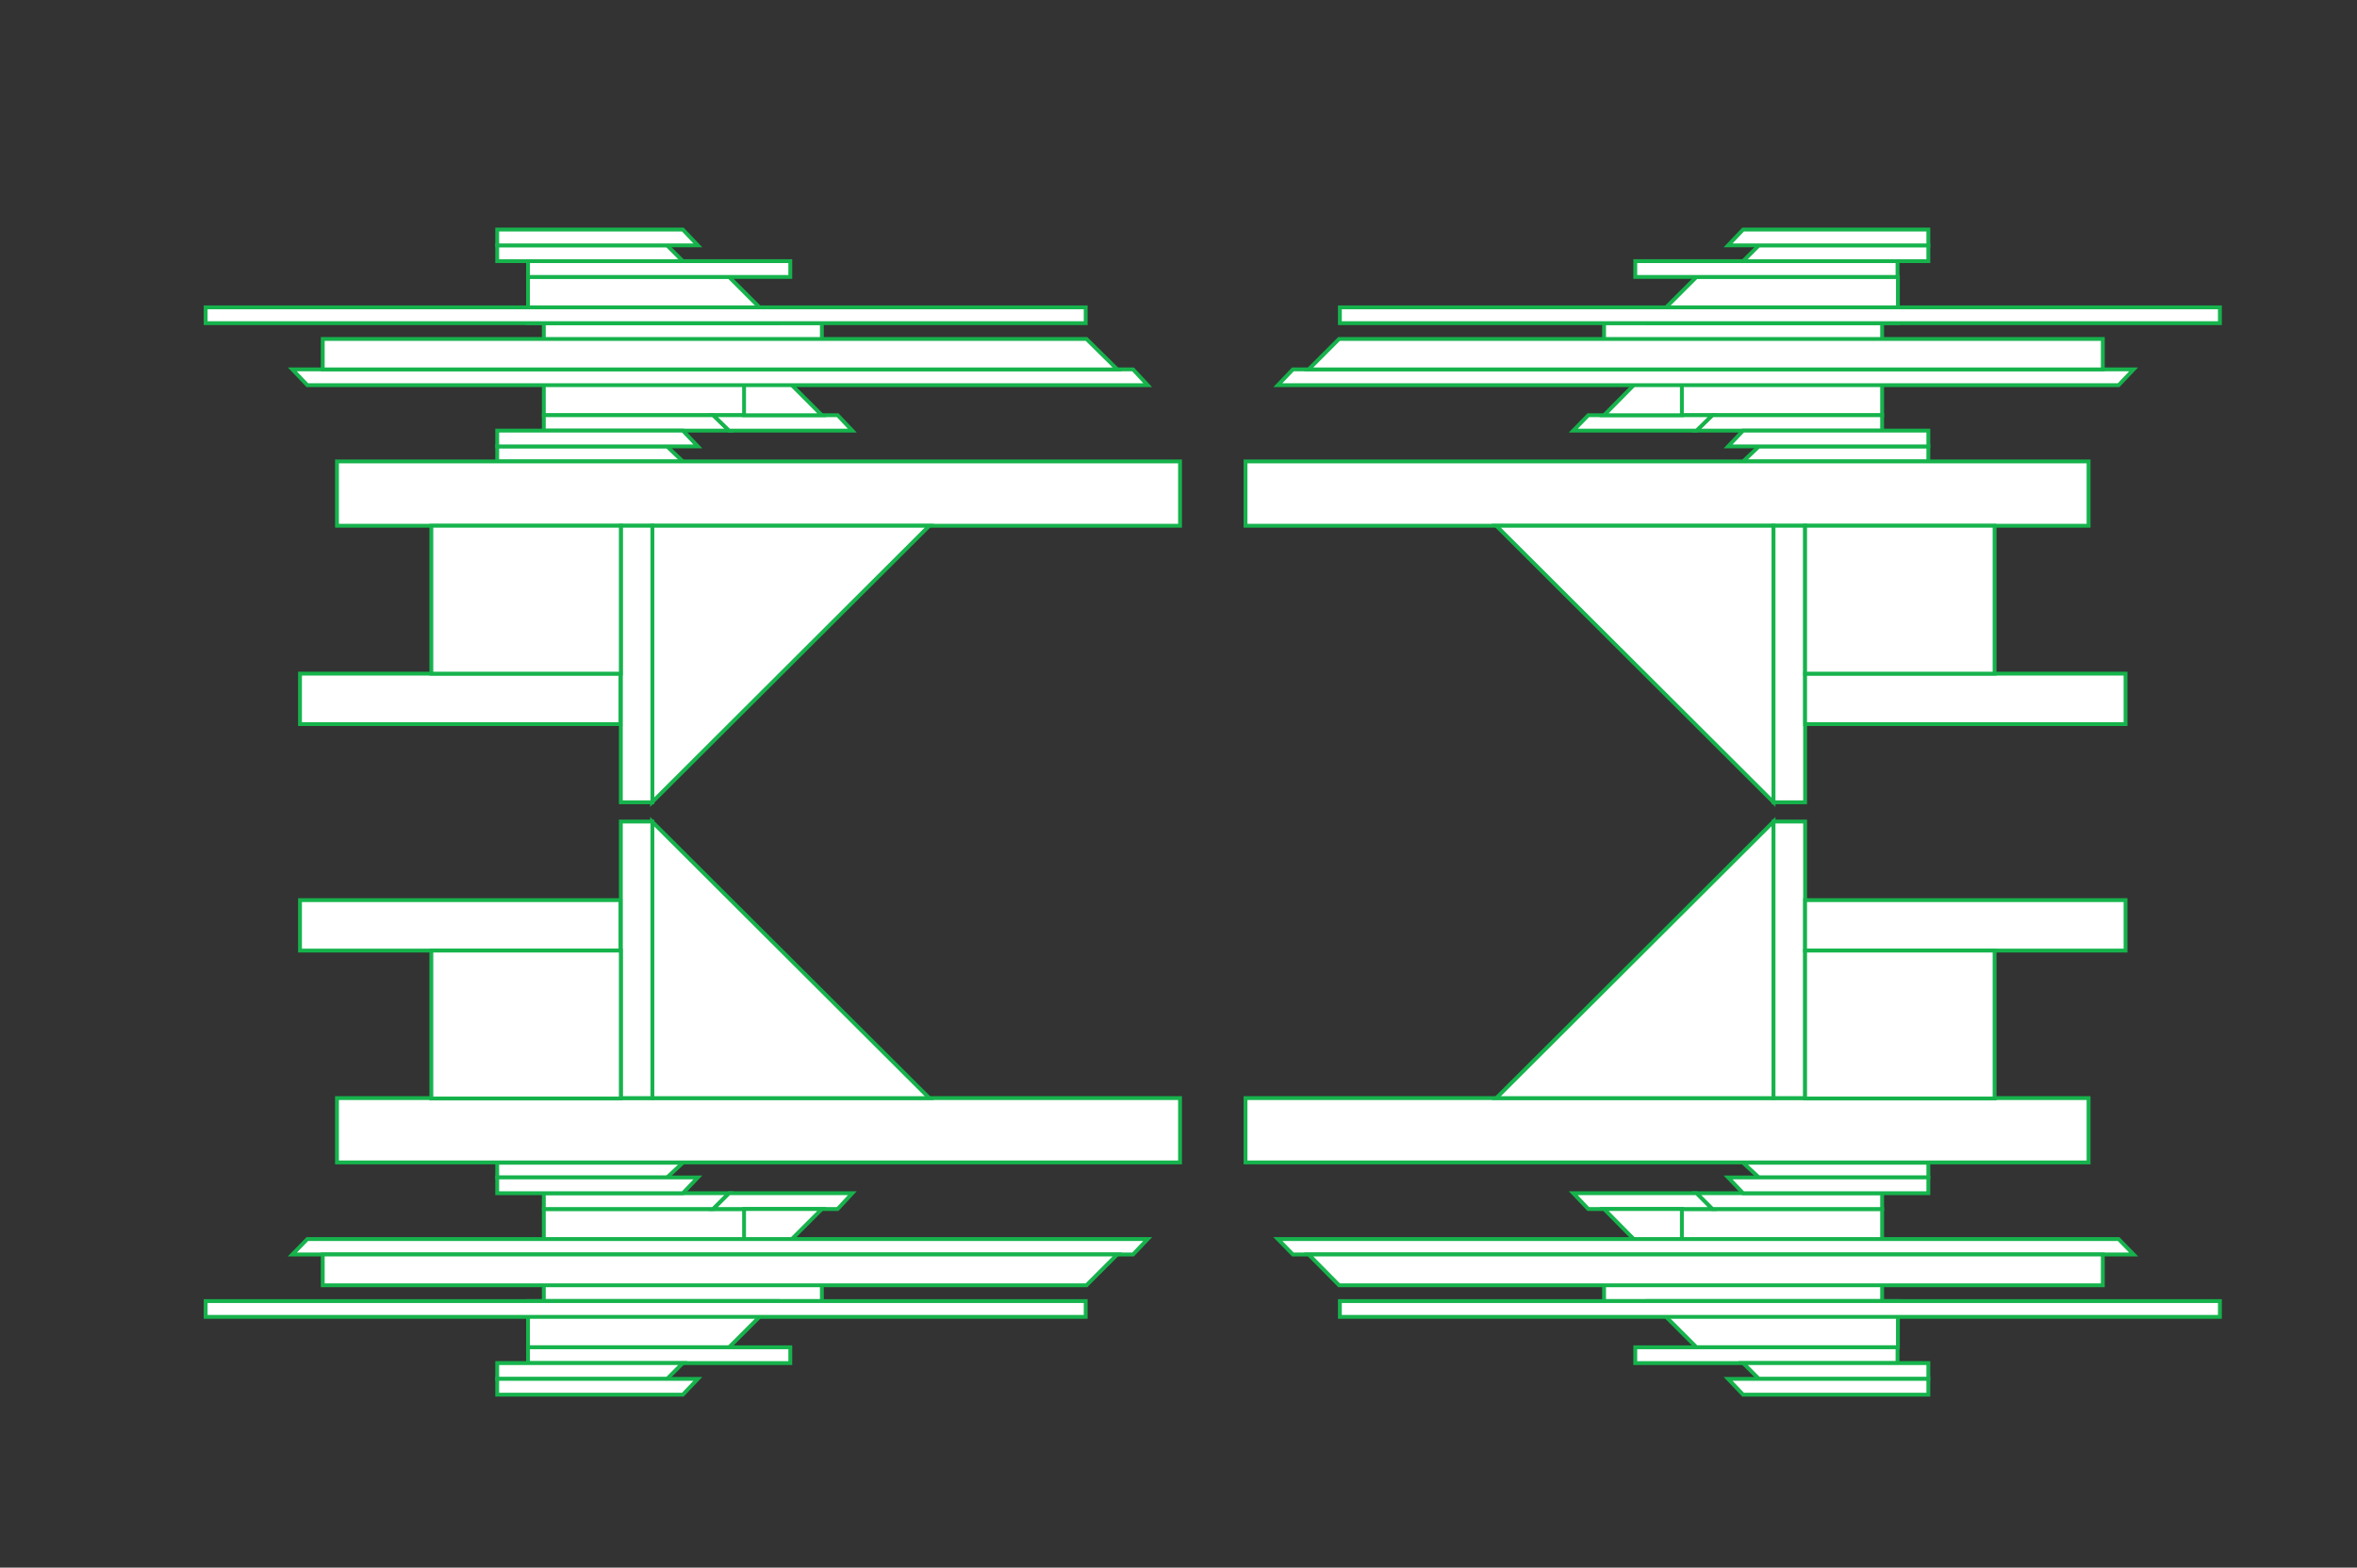 <?xml version="1.0" encoding="utf-8"?>
<!-- Generator: Adobe Illustrator 17.1.0, SVG Export Plug-In . SVG Version: 6.00 Build 0)  -->
<!DOCTYPE svg PUBLIC "-//W3C//DTD SVG 1.1//EN" "http://www.w3.org/Graphics/SVG/1.1/DTD/svg11.dtd">
<svg version="1.1" id="Layer_1" xmlns="http://www.w3.org/2000/svg" xmlns:xlink="http://www.w3.org/1999/xlink" x="0px" y="0px"
	 viewBox="0 261 612 407" enable-background="new 0 261 612 407" xml:space="preserve">
<rect x="0" y="261" width="612" height="407" fill="#333333" stroke="none"/>
<rect x="141.2" y="590.8" fill="#FFFFFF" stroke="#16B34C" stroke-miterlimit="10" width="72.2" height="8"/>
<rect x="141.2" y="574.9" fill="#FFFFFF" stroke="#16B34C" stroke-miterlimit="10" width="52.2" height="8"/>
<polygon fill="#FFFFFF" stroke="#16B34C" stroke-miterlimit="10" points="141.2,570.8 189.3,570.8 185.2,574.9 141.2,574.9 "/>
<polygon fill="#FFFFFF" stroke="#16B34C" stroke-miterlimit="10" points="189.3,570.8 221.3,570.8 217.5,574.9 185.2,574.9 "/>
<polygon fill="#FFFFFF" stroke="#16B34C" stroke-miterlimit="10" points="193.2,574.9 213.4,574.9 205.4,582.9 193.2,582.9 "/>
<rect x="141.2" y="582.9" fill="#FFFFFF" stroke="#16B34C" stroke-miterlimit="10" width="48.1" height="4.1"/>
<rect x="141.2" y="586.9" fill="#FFFFFF" stroke="#16B34C" stroke-miterlimit="10" width="64.1" height="4.1"/>
<polygon fill="#FFFFFF" stroke="#16B34C" stroke-miterlimit="10" points="201.3,598.8 189.3,610.8 137.1,610.8 137.1,598.8 "/>
<rect x="137.1" y="610.8" fill="#FFFFFF" stroke="#16B34C" stroke-miterlimit="10" width="68.1" height="4.1"/>
<polygon fill="#FFFFFF" stroke="#16B34C" stroke-miterlimit="10" points="177.3,614.9 173.2,619 129.1,619 129.1,614.9 "/>
<polygon fill="#FFFFFF" stroke="#16B34C" stroke-miterlimit="10" points="181.2,619 177.3,623.1 129.1,623.1 129.1,619 "/>
<polygon fill="#FFFFFF" stroke="#16B34C" stroke-miterlimit="10" points="79.8,582.7 298,582.7 294.2,586.7 75.9,586.7 "/>
<polygon fill="#FFFFFF" stroke="#16B34C" stroke-miterlimit="10" points="83.8,586.7 290.1,586.7 282.1,594.7 83.8,594.7 "/>
<rect x="53.4" y="598.8" fill="#FFFFFF" stroke="#16B34C" stroke-miterlimit="10" width="228.5" height="4.1"/>
<polygon fill="#FFFFFF" stroke="#16B34C" stroke-miterlimit="10" points="177.3,562.9 173.2,566.7 129.1,566.7 129.1,562.9 "/>
<polygon fill="#FFFFFF" stroke="#16B34C" stroke-miterlimit="10" points="181.2,566.7 177.3,570.8 129.1,570.8 129.1,566.7 "/>
<rect x="87.5" y="546.1" fill="#FFFFFF" stroke="#16B34C" stroke-miterlimit="10" width="218.9" height="16.7"/>
<polygon fill="#FFFFFF" stroke="#16B34C" stroke-miterlimit="10" points="169.3,474.3 241.3,546.1 241.3,546.1 169.3,546.1 "/>
<rect x="161.2" y="474.3" fill="#FFFFFF" stroke="#16B34C" stroke-miterlimit="10" width="8.2" height="71.8"/>
<rect x="77.9" y="494.7" fill="#FFFFFF" stroke="#16B34C" stroke-miterlimit="10" width="83.2" height="13.1"/>
<rect x="112" y="507.8" fill="#FFFFFF" stroke="#16B34C" stroke-miterlimit="10" width="49.2" height="38.4"/>
<rect x="416.5" y="590.8" fill="#FFFFFF" stroke="#16B34C" stroke-miterlimit="10" width="72.2" height="8"/>
<rect x="436.5" y="574.9" fill="#FFFFFF" stroke="#16B34C" stroke-miterlimit="10" width="52.2" height="8"/>
<polygon fill="#FFFFFF" stroke="#16B34C" stroke-miterlimit="10" points="488.7,574.9 444.6,574.9 440.5,570.8 488.7,570.8 "/>
<polygon fill="#FFFFFF" stroke="#16B34C" stroke-miterlimit="10" points="444.6,574.9 412.4,574.9 408.5,570.8 440.5,570.8 "/>
<polygon fill="#FFFFFF" stroke="#16B34C" stroke-miterlimit="10" points="436.7,582.9 424.4,582.9 416.5,574.9 436.7,574.9 "/>
<rect x="440.5" y="582.9" fill="#FFFFFF" stroke="#16B34C" stroke-miterlimit="10" width="48.1" height="4.1"/>
<rect x="424.6" y="586.9" fill="#FFFFFF" stroke="#16B34C" stroke-miterlimit="10" width="64.1" height="4.1"/>
<polygon fill="#FFFFFF" stroke="#16B34C" stroke-miterlimit="10" points="492.8,598.8 492.8,610.8 440.5,610.8 428.5,598.8 "/>
<rect x="424.6" y="610.8" fill="#FFFFFF" stroke="#16B34C" stroke-miterlimit="10" width="68.1" height="4.1"/>
<polygon fill="#FFFFFF" stroke="#16B34C" stroke-miterlimit="10" points="500.7,614.9 500.7,619 456.7,619 452.6,614.9 "/>
<polygon fill="#FFFFFF" stroke="#16B34C" stroke-miterlimit="10" points="500.7,619 500.7,623.1 452.6,623.1 448.7,619 "/>
<polygon fill="#FFFFFF" stroke="#16B34C" stroke-miterlimit="10" points="554,586.7 335.7,586.7 331.8,582.7 550.1,582.7 "/>
<polygon fill="#FFFFFF" stroke="#16B34C" stroke-miterlimit="10" points="546,594.7 347.7,594.7 339.8,586.7 546,586.7 "/>
<rect x="347.9" y="598.8" fill="#FFFFFF" stroke="#16B34C" stroke-miterlimit="10" width="228.5" height="4.1"/>
<polygon fill="#FFFFFF" stroke="#16B34C" stroke-miterlimit="10" points="500.7,562.9 500.7,566.7 456.7,566.7 452.6,562.9 "/>
<polygon fill="#FFFFFF" stroke="#16B34C" stroke-miterlimit="10" points="500.7,566.7 500.7,570.8 452.6,570.8 448.7,566.7 "/>
<rect x="323.4" y="546.1" fill="#FFFFFF" stroke="#16B34C" stroke-miterlimit="10" width="218.9" height="16.7"/>
<polygon fill="#FFFFFF" stroke="#16B34C" stroke-miterlimit="10" points="460.5,546.1 388.5,546.1 388.5,546.1 460.5,474.3 "/>
<rect x="460.5" y="474.3" fill="#FFFFFF" stroke="#16B34C" stroke-miterlimit="10" width="8.2" height="71.8"/>
<rect x="468.7" y="494.7" fill="#FFFFFF" stroke="#16B34C" stroke-miterlimit="10" width="83.2" height="13.1"/>
<rect x="468.7" y="507.8" fill="#FFFFFF" stroke="#16B34C" stroke-miterlimit="10" width="49.2" height="38.4"/>
<rect x="416.5" y="344.9" fill="#FFFFFF" stroke="#16B34C" stroke-miterlimit="10" width="72.2" height="8"/>
<rect x="436.5" y="360.8" fill="#FFFFFF" stroke="#16B34C" stroke-miterlimit="10" width="52.2" height="8"/>
<polygon fill="#FFFFFF" stroke="#16B34C" stroke-miterlimit="10" points="488.7,372.8 440.5,372.8 444.6,368.8 488.7,368.8 "/>
<polygon fill="#FFFFFF" stroke="#16B34C" stroke-miterlimit="10" points="440.5,372.8 408.5,372.8 412.4,368.8 444.6,368.8 "/>
<polygon fill="#FFFFFF" stroke="#16B34C" stroke-miterlimit="10" points="436.7,368.8 416.5,368.8 424.4,360.8 436.7,360.8 "/>
<rect x="440.5" y="356.7" fill="#FFFFFF" stroke="#16B34C" stroke-miterlimit="10" width="48.1" height="4.1"/>
<rect x="424.6" y="352.6" fill="#FFFFFF" stroke="#16B34C" stroke-miterlimit="10" width="64.1" height="4.1"/>
<polygon fill="#FFFFFF" stroke="#16B34C" stroke-miterlimit="10" points="428.5,344.9 440.5,332.9 492.8,332.9 492.8,344.9 "/>
<rect x="424.6" y="328.8" fill="#FFFFFF" stroke="#16B34C" stroke-miterlimit="10" width="68.1" height="4.1"/>
<polygon fill="#FFFFFF" stroke="#16B34C" stroke-miterlimit="10" points="452.6,328.8 456.7,324.7 500.7,324.7 500.7,328.8 "/>
<polygon fill="#FFFFFF" stroke="#16B34C" stroke-miterlimit="10" points="448.7,324.7 452.6,320.6 500.7,320.6 500.7,324.7 "/>
<polygon fill="#FFFFFF" stroke="#16B34C" stroke-miterlimit="10" points="550.1,361 331.8,361 335.7,356.9 554,356.9 "/>
<polygon fill="#FFFFFF" stroke="#16B34C" stroke-miterlimit="10" points="546,356.9 339.8,356.9 347.7,349 546,349 "/>
<rect x="347.9" y="340.8" fill="#FFFFFF" stroke="#16B34C" stroke-miterlimit="10" width="228.5" height="4.1"/>
<polygon fill="#FFFFFF" stroke="#16B34C" stroke-miterlimit="10" points="452.6,380.8 456.7,376.9 500.7,376.9 500.7,380.8 "/>
<polygon fill="#FFFFFF" stroke="#16B34C" stroke-miterlimit="10" points="448.7,376.9 452.6,372.8 500.7,372.8 500.7,376.9 "/>
<rect x="323.4" y="380.8" fill="#FFFFFF" stroke="#16B34C" stroke-miterlimit="10" width="218.9" height="16.7"/>
<polygon fill="#FFFFFF" stroke="#16B34C" stroke-miterlimit="10" points="460.5,469.3 388.5,397.5 388.5,397.5 460.5,397.5 "/>
<rect x="460.5" y="397.5" fill="#FFFFFF" stroke="#16B34C" stroke-miterlimit="10" width="8.2" height="71.8"/>
<rect x="468.7" y="435.9" fill="#FFFFFF" stroke="#16B34C" stroke-miterlimit="10" width="83.2" height="13.1"/>
<rect x="468.7" y="397.5" fill="#FFFFFF" stroke="#16B34C" stroke-miterlimit="10" width="49.2" height="38.4"/>
<rect x="141.2" y="344.9" fill="#FFFFFF" stroke="#16B34C" stroke-miterlimit="10" width="72.2" height="8"/>
<rect x="141.2" y="360.8" fill="#FFFFFF" stroke="#16B34C" stroke-miterlimit="10" width="52.2" height="8"/>
<polygon fill="#FFFFFF" stroke="#16B34C" stroke-miterlimit="10" points="141.2,368.8 185.2,368.8 189.3,372.8 141.2,372.8 "/>
<polygon fill="#FFFFFF" stroke="#16B34C" stroke-miterlimit="10" points="185.2,368.8 217.5,368.8 221.3,372.8 189.3,372.8 "/>
<polygon fill="#FFFFFF" stroke="#16B34C" stroke-miterlimit="10" points="193.2,360.8 205.4,360.8 213.4,368.8 193.2,368.8 "/>
<rect x="141.2" y="356.7" fill="#FFFFFF" stroke="#16B34C" stroke-miterlimit="10" width="48.1" height="4.1"/>
<rect x="141.2" y="352.6" fill="#FFFFFF" stroke="#16B34C" stroke-miterlimit="10" width="64.1" height="4.1"/>
<polygon fill="#FFFFFF" stroke="#16B34C" stroke-miterlimit="10" points="137.1,344.9 137.1,332.9 189.3,332.9 201.3,344.9 "/>
<rect x="137.1" y="328.8" fill="#FFFFFF" stroke="#16B34C" stroke-miterlimit="10" width="68.1" height="4.1"/>
<polygon fill="#FFFFFF" stroke="#16B34C" stroke-miterlimit="10" points="129.1,328.8 129.1,324.7 173.2,324.7 177.3,328.8 "/>
<polygon fill="#FFFFFF" stroke="#16B34C" stroke-miterlimit="10" points="129.1,324.7 129.1,320.6 177.3,320.6 181.2,324.7 "/>
<polygon fill="#FFFFFF" stroke="#16B34C" stroke-miterlimit="10" points="75.9,356.9 294.2,356.9 298,361 79.8,361 "/>
<polygon fill="#FFFFFF" stroke="#16B34C" stroke-miterlimit="10" points="83.8,349 282.1,349 290.1,356.9 83.8,356.9 "/>
<rect x="53.4" y="340.8" fill="#FFFFFF" stroke="#16B34C" stroke-miterlimit="10" width="228.5" height="4.1"/>
<polygon fill="#FFFFFF" stroke="#16B34C" stroke-miterlimit="10" points="129.1,380.8 129.1,376.9 173.2,376.9 177.3,380.8 "/>
<polygon fill="#FFFFFF" stroke="#16B34C" stroke-miterlimit="10" points="129.1,376.9 129.1,372.8 177.3,372.8 181.2,376.9 "/>
<rect x="87.5" y="380.8" fill="#FFFFFF" stroke="#16B34C" stroke-miterlimit="10" width="218.9" height="16.7"/>
<polygon fill="#FFFFFF" stroke="#16B34C" stroke-miterlimit="10" points="169.3,397.5 241.3,397.5 241.3,397.5 169.3,469.3 "/>
<rect x="161.2" y="397.5" fill="#FFFFFF" stroke="#16B34C" stroke-miterlimit="10" width="8.2" height="71.8"/>
<rect x="77.9" y="435.9" fill="#FFFFFF" stroke="#16B34C" stroke-miterlimit="10" width="83.2" height="13.1"/>
<rect x="112" y="397.5" fill="#FFFFFF" stroke="#16B34C" stroke-miterlimit="10" width="49.2" height="38.4"/>
</svg>
